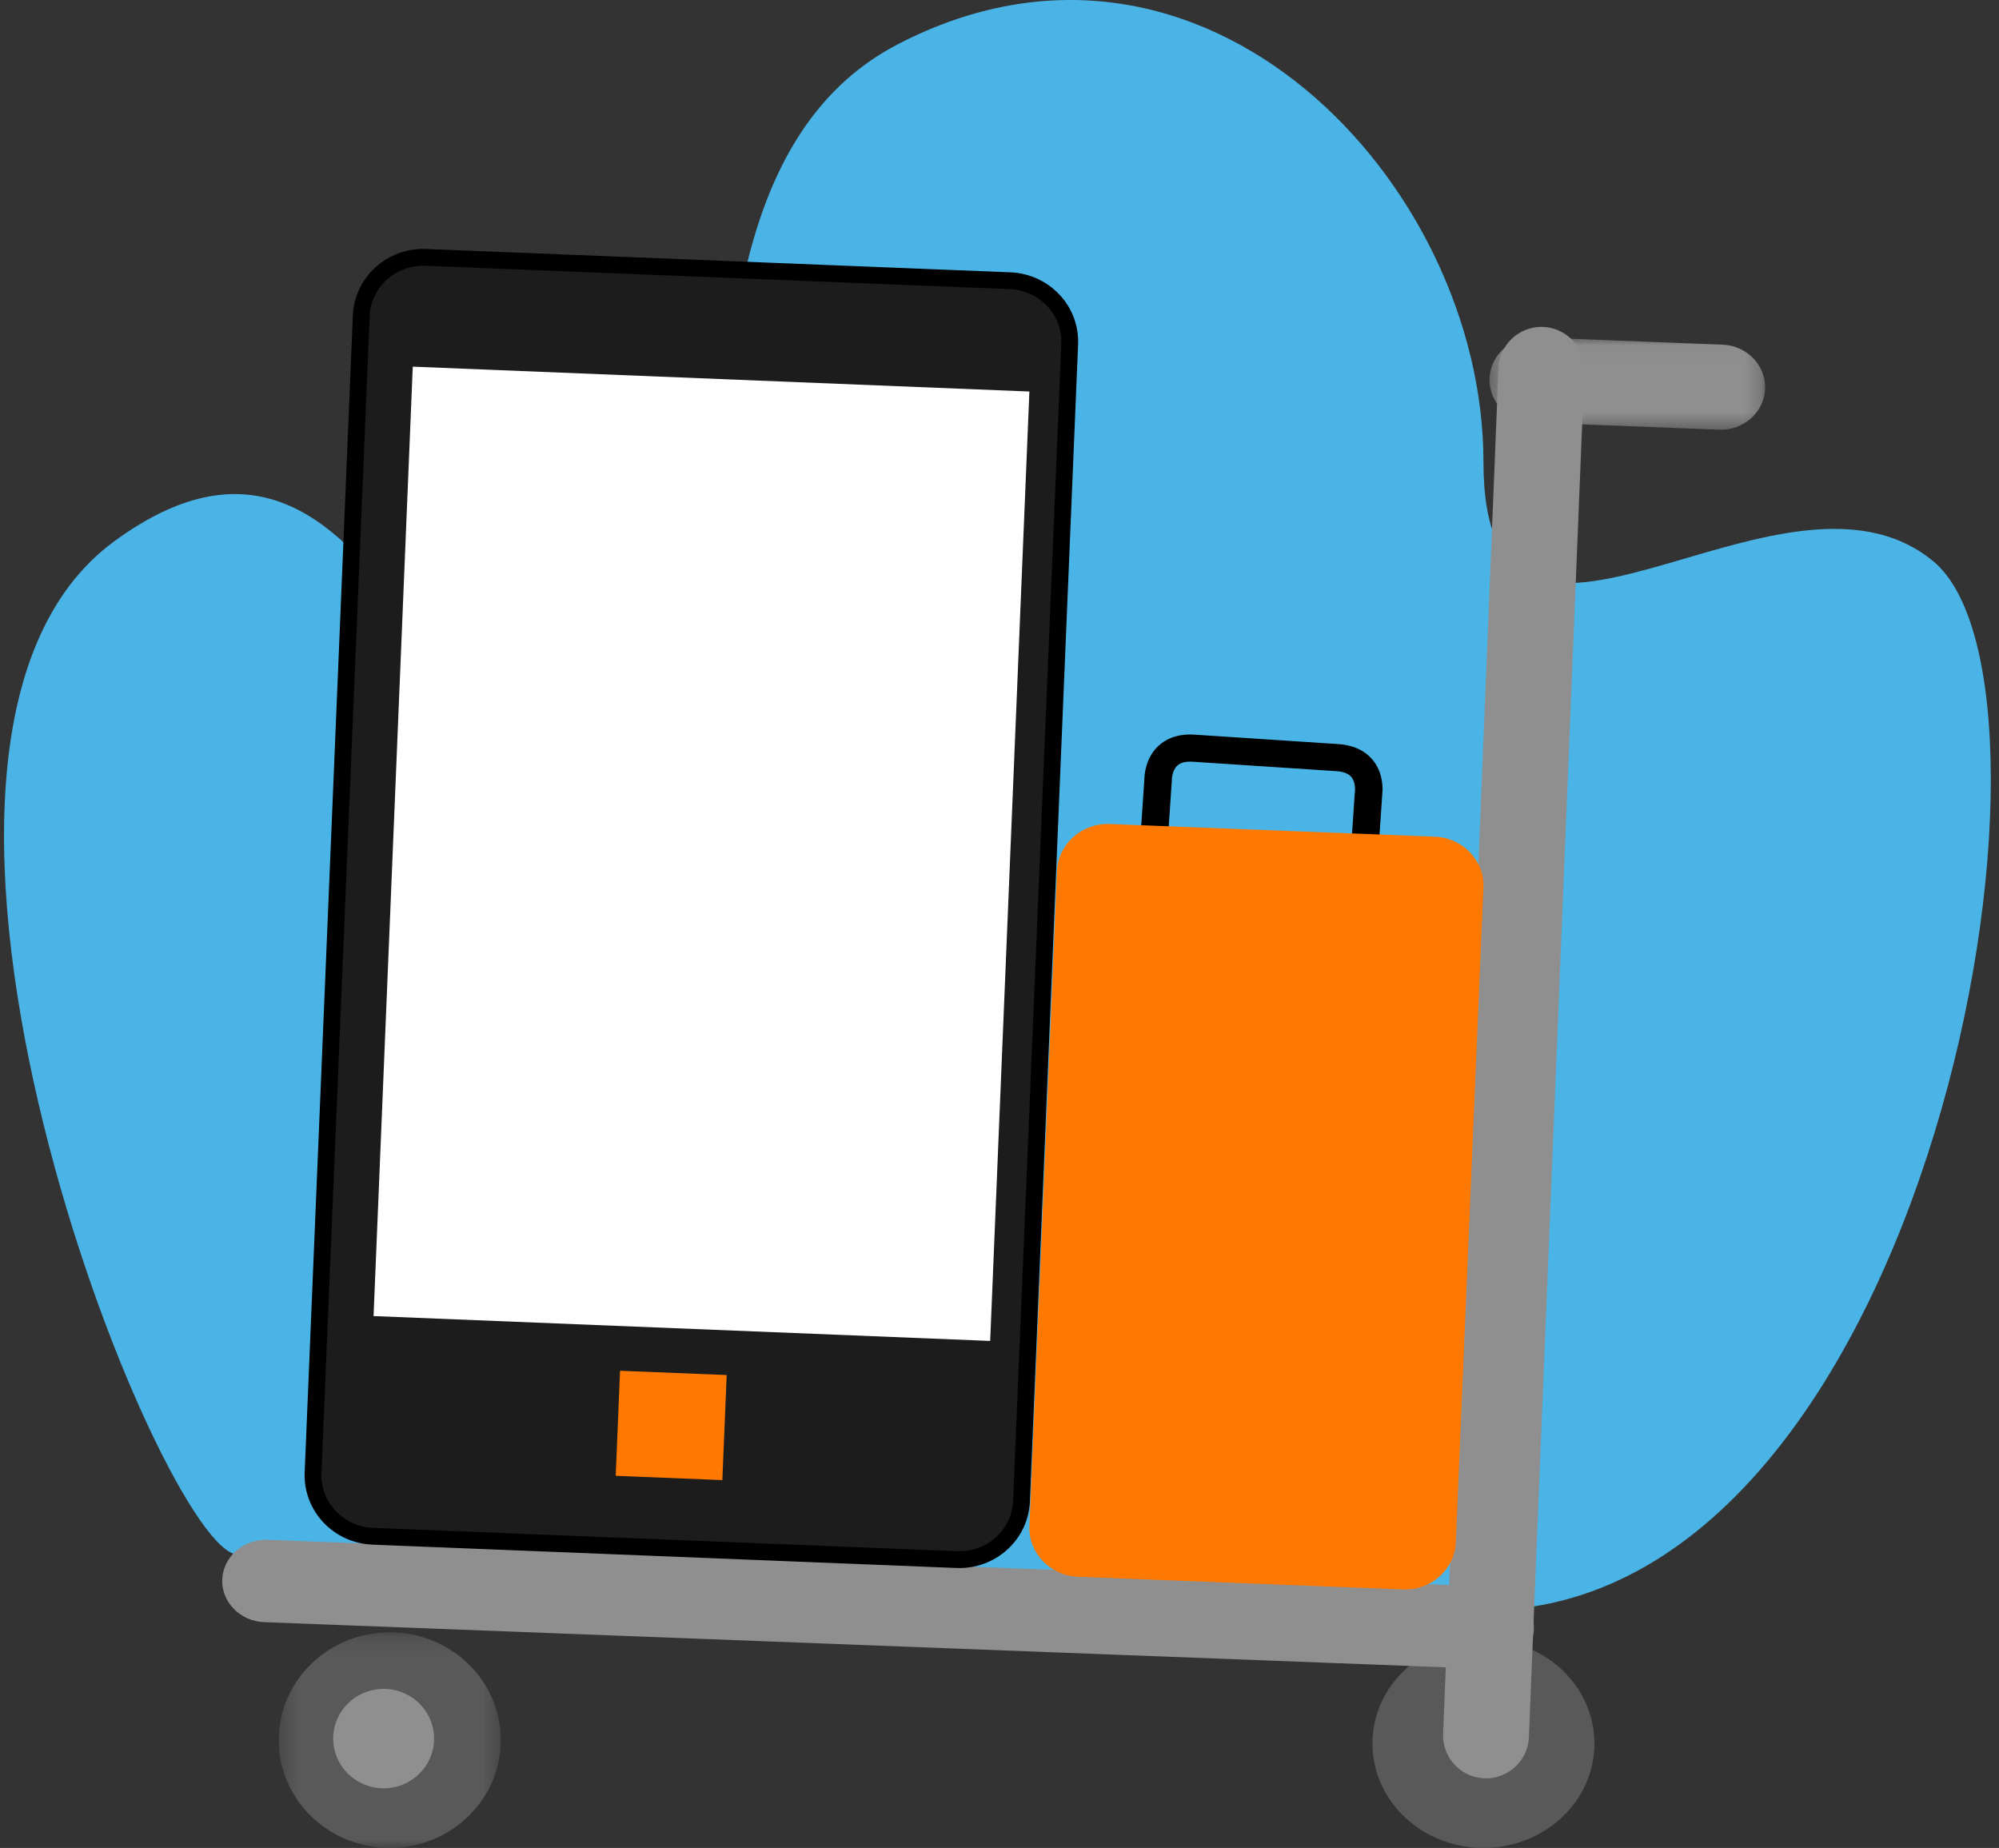 <svg xmlns="http://www.w3.org/2000/svg" xmlns:xlink="http://www.w3.org/1999/xlink" width="119" height="110" viewBox="0 0 119 110">
    <rect x="0" y="0" width="119" height="110" fill="#333333" stroke="none"/>
    <defs>
        <path id="a" d="M.36.031h16.412v5.5H.361z"/>
        <path id="c" d="M.362.184h13.219V13.02H.362z"/>
    </defs>
    <g fill="none" fill-rule="evenodd">
        <path fill="#4BB4E6" fill-rule="nonzero" d="M14.164 92.535c-4.508 0-23.908-48.213-7.352-60.322C23.367 20.103 27.1 51.158 37.965 51.158c10.866 0-2.73-39.053 15.468-48.515 18.198-9.463 34.876 8.28 34.876 24.839 0 16.559 17.613-1.59 26.762 5.913 9.15 7.504 0 62.465-26.762 62.465-26.763 0-69.637-3.325-74.145-3.325z"/>
        <path fill="#595959" d="M94.91 104.038c-.148 3.429-3.223 6.096-6.869 5.957-3.646-.14-6.482-3.031-6.334-6.46.147-3.429 3.223-6.096 6.869-5.957 3.646.139 6.482 3.03 6.334 6.46"/>
        <path fill="#8F8F8F" d="M88.358 105.855a2.56 2.56 0 0 1-2.45-2.651l3.298-81.297a2.561 2.561 0 0 1 2.657-2.446 2.561 2.561 0 0 1 2.45 2.652l-3.298 81.297a2.56 2.56 0 0 1-2.657 2.445"/>
        <path fill="#8F8F8F" d="M13.23 94.009c.058-1.348 1.273-2.407 2.7-2.352l72.89 2.788c1.427.054 2.547 1.201 2.49 2.55-.058 1.348-1.273 2.405-2.7 2.351L15.72 96.56c-1.428-.055-2.548-1.203-2.49-2.55"/>
        <g transform="translate(88.309 20.05)">
            <mask id="b" fill="#fff">
                <use xlink:href="#a"/>
            </mask>
            <path fill="#8F8F8F" d="M.363 2.462C.42 1.07 1.653-.023 3.1.033l11.144.434c1.447.057 2.583 1.242 2.525 2.634-.059 1.391-1.29 2.484-2.738 2.428L2.887 5.095C1.44 5.04.304 3.854.363 2.462" mask="url(#b)"/>
        </g>
        <path fill="#1C1C1C" d="M60.81 89.359c-.082 2.001-1.807 3.559-3.85 3.477l-34.774-1.39c-2.044-.082-3.632-1.772-3.55-3.774l2.869-68.875c.083-2.002 1.807-3.56 3.85-3.477l34.775 1.39c2.043.082 3.632 1.77 3.549 3.773L60.81 89.36z"/>
        <path stroke="#000" d="M60.81 89.359c-.082 2.001-1.807 3.559-3.85 3.477l-34.774-1.39c-2.044-.082-3.632-1.772-3.55-3.774l2.869-68.875c.083-2.002 1.807-3.56 3.85-3.477l34.775 1.39c2.043.082 3.632 1.77 3.549 3.773L60.81 89.36z"/>
        <path fill="#FFF" d="M58.945 79.82l-36.707-1.48 2.334-56.514 36.707 1.48z"/>
        <path fill="#FF7900" d="M43.001 88.104l-6.348-.255.259-6.254 6.348.255z"/>
        <path fill="#000" d="M81.716 45.233c-.32-.389-.934-.867-2.037-.94l-2.936-.193-2.697-.177-2.936-.193c-1.103-.072-1.775.322-2.145.665-.766.71-.833 1.705-.838 1.931l-.24 3.566L69.52 50l.242-3.587.001-.058c0-.005.023-.504.323-.783.194-.18.501-.257.915-.23l2.937.193 2.696.177 2.937.193c.413.027.708.145.876.348.26.315.215.813.214.818l-.006.057-.242 3.587 1.633.108.241-3.566c.026-.226.093-1.22-.57-2.024"/>
        <path fill="#FF7900" d="M83.527 94.612l-19.354-.754c-1.657-.064-2.958-1.42-2.891-3.012l1.644-39.018c.067-1.592 1.478-2.843 3.135-2.778l19.354.753c1.657.064 2.958 1.42 2.891 3.013l-1.644 39.017c-.067 1.593-1.478 2.843-3.135 2.779"/>
        <g transform="translate(16.231 96.981)">
            <mask id="d" fill="#fff">
                <use xlink:href="#c"/>
            </mask>
            <path fill="#595959" d="M13.58 6.602c0 3.544-2.959 6.417-6.609 6.417S.362 10.146.362 6.602c0-3.544 2.959-6.418 6.61-6.418 3.65 0 6.609 2.874 6.609 6.418" mask="url(#d)"/>
        </g>
        <path fill="#8F8F8F" d="M25.841 103.49c0 1.635-1.344 2.96-3.003 2.96-1.658 0-3.003-1.325-3.003-2.96 0-1.634 1.345-2.958 3.003-2.958 1.659 0 3.003 1.324 3.003 2.958"/>
    </g>
</svg>
